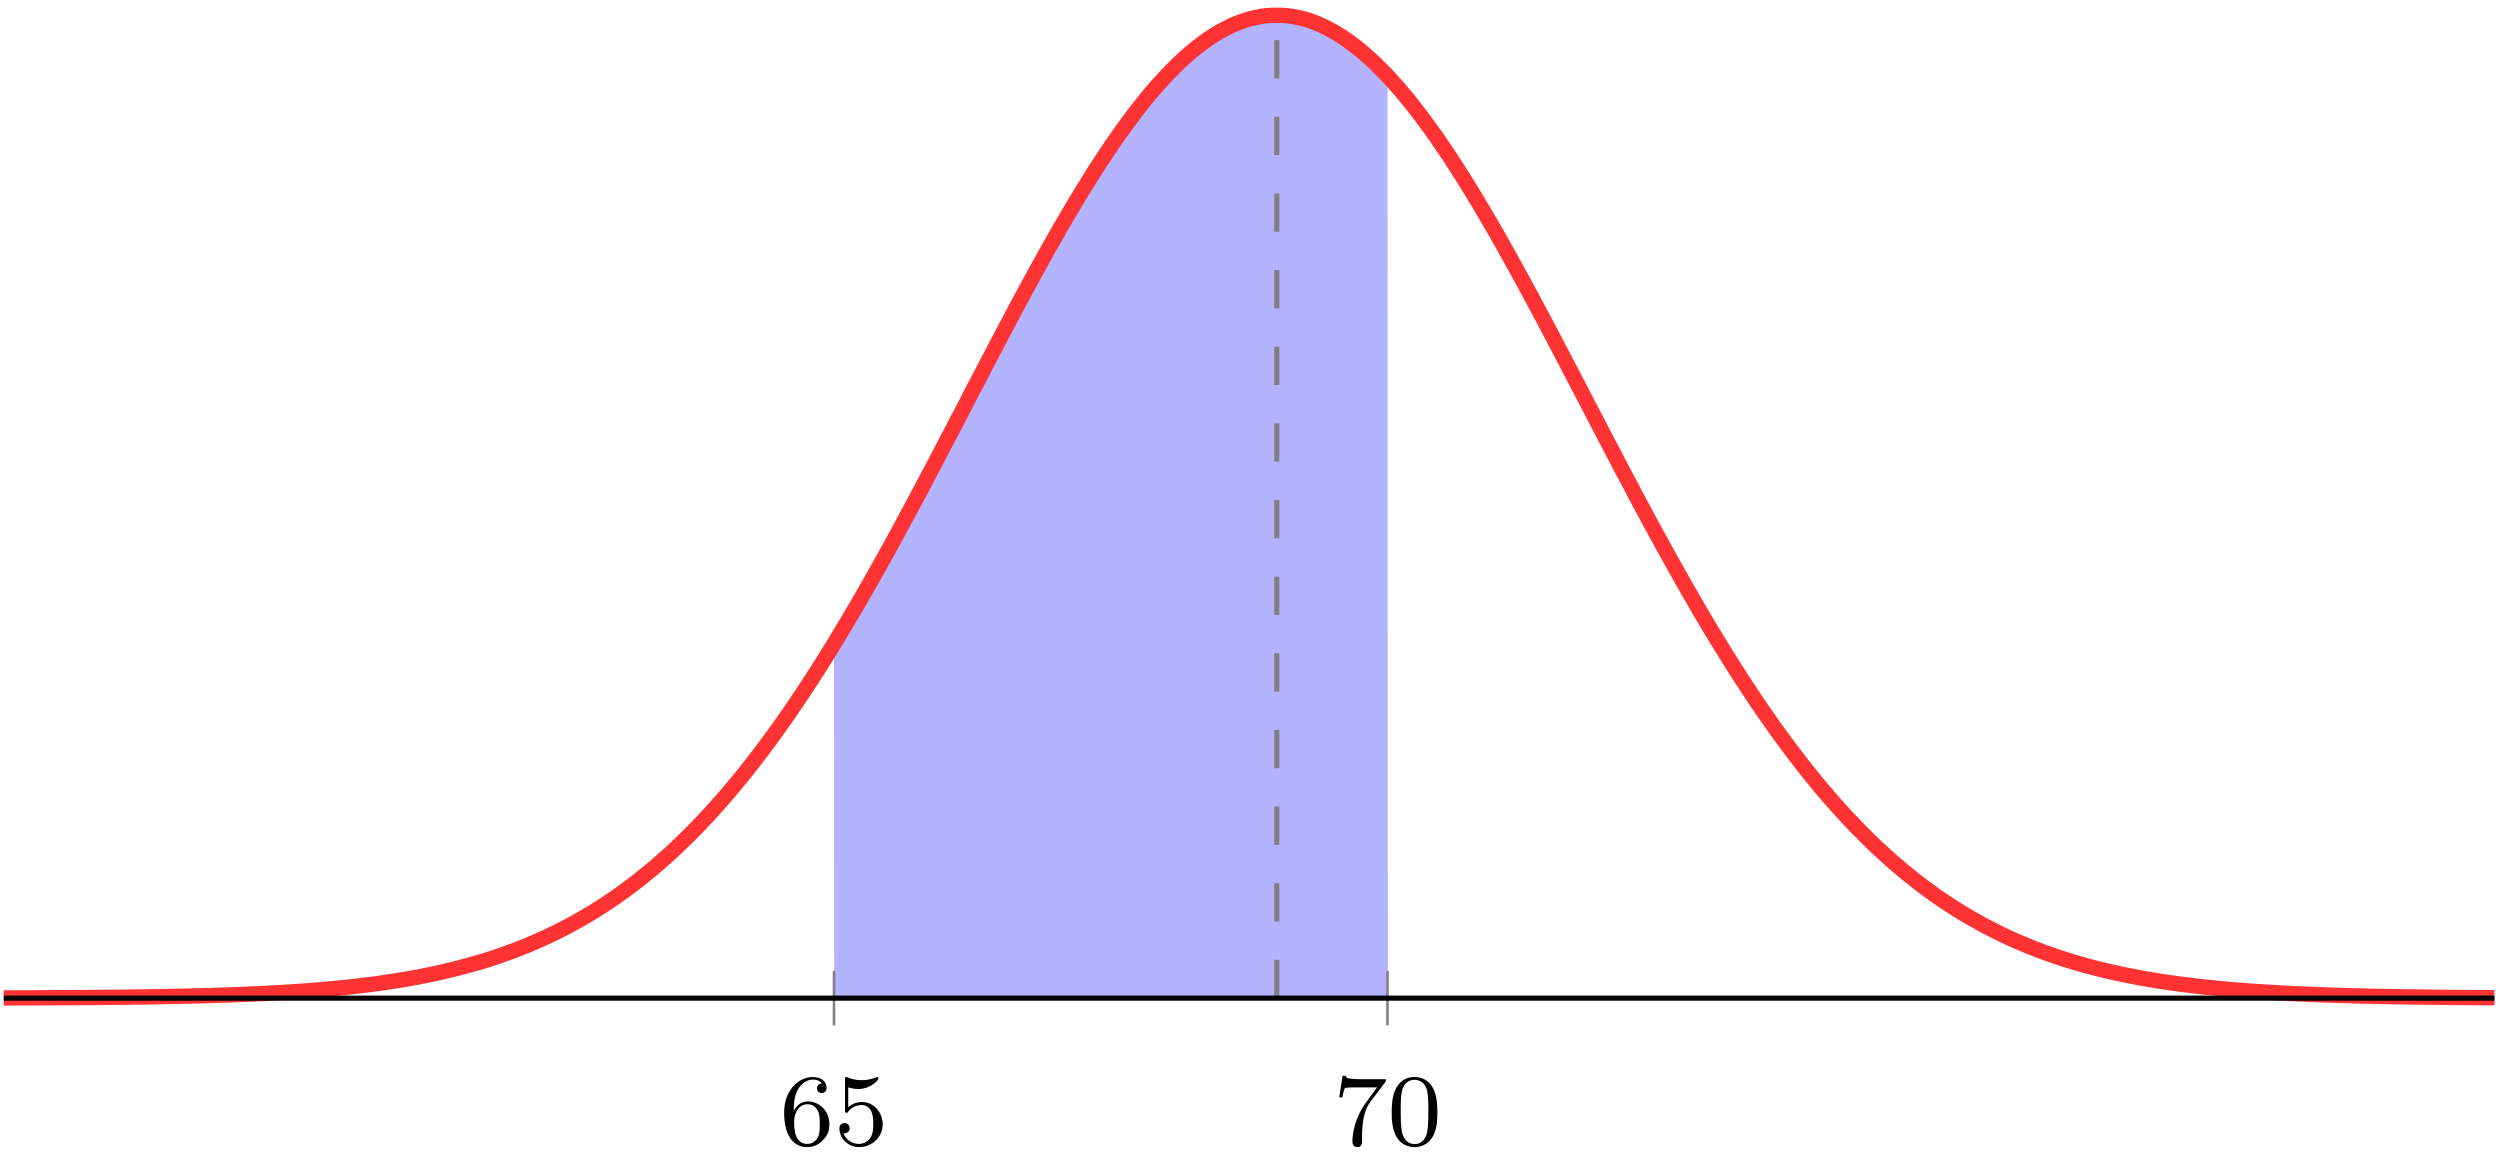 <?xml version="1.0" encoding="UTF-8"?>
<svg xmlns="http://www.w3.org/2000/svg" xmlns:xlink="http://www.w3.org/1999/xlink" width="195pt" height="90pt" viewBox="0 0 195 90" version="1.1">
<defs>
<g>
<symbol overflow="visible" id="glyph0-0">
<path style="stroke:none;" d=""/>
</symbol>
<symbol overflow="visible" id="glyph0-1">
<path style="stroke:none;" d="M 1.094 -2.641 C 1.094 -3.297 1.156 -3.875 1.438 -4.359 C 1.688 -4.766 2.094 -5.094 2.594 -5.094 C 2.75 -5.094 3.109 -5.062 3.297 -4.797 C 2.938 -4.766 2.906 -4.5 2.906 -4.422 C 2.906 -4.172 3.094 -4.047 3.281 -4.047 C 3.422 -4.047 3.656 -4.125 3.656 -4.438 C 3.656 -4.906 3.297 -5.297 2.578 -5.297 C 1.469 -5.297 0.344 -4.25 0.344 -2.531 C 0.344 -0.359 1.359 0.172 2.125 0.172 C 2.516 0.172 2.922 0.062 3.281 -0.281 C 3.609 -0.594 3.875 -0.922 3.875 -1.625 C 3.875 -2.656 3.078 -3.391 2.203 -3.391 C 1.625 -3.391 1.281 -3.031 1.094 -2.641 Z M 2.125 -0.078 C 1.703 -0.078 1.438 -0.359 1.328 -0.594 C 1.141 -0.953 1.125 -1.484 1.125 -1.797 C 1.125 -2.578 1.547 -3.172 2.172 -3.172 C 2.562 -3.172 2.812 -2.969 2.953 -2.688 C 3.125 -2.391 3.125 -2.031 3.125 -1.625 C 3.125 -1.219 3.125 -0.875 2.969 -0.578 C 2.75 -0.219 2.484 -0.078 2.125 -0.078 Z M 2.125 -0.078 "/>
</symbol>
<symbol overflow="visible" id="glyph0-2">
<path style="stroke:none;" d="M 1.109 -4.484 C 1.219 -4.453 1.531 -4.359 1.875 -4.359 C 2.875 -4.359 3.469 -5.062 3.469 -5.188 C 3.469 -5.281 3.422 -5.297 3.375 -5.297 C 3.359 -5.297 3.344 -5.297 3.281 -5.266 C 2.969 -5.141 2.594 -5.047 2.172 -5.047 C 1.703 -5.047 1.312 -5.156 1.062 -5.266 C 0.984 -5.297 0.969 -5.297 0.953 -5.297 C 0.859 -5.297 0.859 -5.219 0.859 -5.062 L 0.859 -2.734 C 0.859 -2.594 0.859 -2.5 0.984 -2.5 C 1.047 -2.5 1.062 -2.531 1.109 -2.594 C 1.203 -2.703 1.5 -3.109 2.188 -3.109 C 2.625 -3.109 2.844 -2.75 2.922 -2.594 C 3.047 -2.312 3.062 -1.938 3.062 -1.641 C 3.062 -1.344 3.062 -0.906 2.844 -0.562 C 2.688 -0.312 2.359 -0.078 1.938 -0.078 C 1.422 -0.078 0.922 -0.391 0.734 -0.922 C 0.75 -0.906 0.812 -0.906 0.812 -0.906 C 1.031 -0.906 1.219 -1.047 1.219 -1.297 C 1.219 -1.594 0.984 -1.703 0.828 -1.703 C 0.672 -1.703 0.422 -1.625 0.422 -1.281 C 0.422 -0.562 1.047 0.172 1.953 0.172 C 2.953 0.172 3.797 -0.609 3.797 -1.594 C 3.797 -2.516 3.125 -3.344 2.188 -3.344 C 1.797 -3.344 1.422 -3.219 1.109 -2.938 Z M 1.109 -4.484 "/>
</symbol>
<symbol overflow="visible" id="glyph0-3">
<path style="stroke:none;" d="M 4.031 -4.859 C 4.109 -4.938 4.109 -4.953 4.109 -5.125 L 2.078 -5.125 C 1.875 -5.125 1.641 -5.141 1.438 -5.156 C 1.016 -5.188 1.016 -5.266 0.984 -5.391 L 0.734 -5.391 L 0.469 -3.703 L 0.719 -3.703 C 0.734 -3.828 0.828 -4.375 0.938 -4.438 C 1.016 -4.484 1.625 -4.484 1.734 -4.484 L 3.422 -4.484 L 2.609 -3.375 C 1.703 -2.172 1.5 -0.906 1.5 -0.281 C 1.5 -0.203 1.5 0.172 1.875 0.172 C 2.25 0.172 2.25 -0.188 2.25 -0.281 L 2.25 -0.672 C 2.25 -1.812 2.453 -2.75 2.844 -3.281 Z M 4.031 -4.859 "/>
</symbol>
<symbol overflow="visible" id="glyph0-4">
<path style="stroke:none;" d="M 3.891 -2.547 C 3.891 -3.391 3.812 -3.906 3.547 -4.422 C 3.203 -5.125 2.547 -5.297 2.109 -5.297 C 1.109 -5.297 0.734 -4.547 0.625 -4.328 C 0.344 -3.75 0.328 -2.953 0.328 -2.547 C 0.328 -2.016 0.344 -1.219 0.734 -0.578 C 1.094 0.016 1.688 0.172 2.109 0.172 C 2.5 0.172 3.172 0.047 3.578 -0.734 C 3.875 -1.312 3.891 -2.031 3.891 -2.547 Z M 2.109 -0.062 C 1.844 -0.062 1.297 -0.188 1.125 -1.016 C 1.031 -1.469 1.031 -2.219 1.031 -2.641 C 1.031 -3.188 1.031 -3.75 1.125 -4.188 C 1.297 -5 1.906 -5.078 2.109 -5.078 C 2.375 -5.078 2.938 -4.938 3.094 -4.219 C 3.188 -3.781 3.188 -3.172 3.188 -2.641 C 3.188 -2.172 3.188 -1.453 3.094 -1 C 2.922 -0.172 2.375 -0.062 2.109 -0.062 Z M 2.109 -0.062 "/>
</symbol>
</g>
</defs>
<g id="surface1">
<path style=" stroke:none;fill-rule:nonzero;fill:rgb(70%,70%,100%);fill-opacity:1;" d="M 65.055 50.223 L 65.309 49.793 L 65.699 49.148 L 66.09 48.496 L 66.477 47.836 L 66.867 47.18 L 67.258 46.504 L 67.645 45.828 L 68.035 45.141 L 68.426 44.449 L 68.812 43.758 L 69.203 43.055 L 69.594 42.348 L 69.98 41.637 L 70.762 40.191 L 71.148 39.473 L 71.539 38.742 L 71.93 38.008 L 72.316 37.273 L 72.707 36.535 L 73.098 35.793 L 73.484 35.047 L 73.875 34.305 L 74.266 33.559 L 74.652 32.809 L 75.043 32.066 L 75.434 31.312 L 75.82 30.562 L 76.211 29.82 L 76.602 29.07 L 76.988 28.324 L 77.379 27.582 L 77.77 26.836 L 78.156 26.094 L 78.547 25.355 L 78.938 24.621 L 79.324 23.891 L 79.715 23.164 L 80.105 22.441 L 80.492 21.73 L 80.883 21.016 L 81.273 20.312 L 81.66 19.613 L 82.051 18.922 L 82.441 18.234 L 82.828 17.559 L 83.219 16.891 L 83.609 16.23 L 84 15.578 L 84.387 14.938 L 85.168 13.68 L 85.555 13.074 L 85.945 12.469 L 86.336 11.887 L 86.723 11.301 L 87.113 10.742 L 87.504 10.191 L 87.891 9.652 L 88.281 9.133 L 88.672 8.617 L 89.059 8.121 L 89.449 7.637 L 89.84 7.168 L 90.227 6.723 L 90.617 6.289 L 91.008 5.867 L 91.395 5.469 L 91.785 5.078 L 92.176 4.707 L 92.562 4.355 L 92.953 4.016 L 93.344 3.703 L 93.73 3.406 L 94.121 3.121 L 94.512 2.859 L 94.898 2.613 L 95.289 2.383 L 95.68 2.18 L 96.066 1.992 L 96.457 1.824 L 96.848 1.68 L 97.234 1.547 L 97.625 1.434 L 98.016 1.352 L 98.402 1.273 L 98.793 1.227 L 99.184 1.195 L 99.57 1.199 L 99.961 1.195 L 100.352 1.219 L 100.738 1.273 L 101.129 1.34 L 101.52 1.426 L 101.906 1.531 L 102.297 1.664 L 102.688 1.809 L 103.074 1.977 L 103.465 2.164 L 103.855 2.371 L 104.242 2.59 L 104.633 2.836 L 105.023 3.098 L 105.41 3.375 L 105.801 3.672 L 106.191 3.988 L 106.578 4.324 L 106.969 4.676 L 107.359 5.043 L 107.746 5.43 L 108.23 5.91 L 108.25 77.855 L 65.066 77.855 Z M 65.055 50.223 "/>
<path style="fill:none;stroke-width:0.399;stroke-linecap:butt;stroke-linejoin:miter;stroke:rgb(50%,50%,50%);stroke-opacity:1;stroke-dasharray:2.989,2.989;stroke-miterlimit:10;" d="M 99.297 0.001 L 99.297 76.657 " transform="matrix(1,0,0,-1,0.293,77.856)"/>
<path style="fill:none;stroke-width:1.196;stroke-linecap:butt;stroke-linejoin:miter;stroke:rgb(100%,20%,20%);stroke-opacity:1;stroke-miterlimit:10;" d="M -0 0.016 L 0.391 0.016 L 0.777 0.02 L 1.559 0.02 L 1.945 0.024 L 2.336 0.024 L 2.727 0.028 L 3.113 0.028 L 3.504 0.032 L 3.894 0.032 L 4.281 0.036 L 4.672 0.036 L 5.062 0.04 L 5.449 0.04 L 6.23 0.047 L 6.617 0.051 L 7.008 0.051 L 7.398 0.055 L 7.785 0.059 L 8.566 0.067 L 8.953 0.071 L 9.734 0.079 L 10.121 0.086 L 10.902 0.094 L 11.289 0.102 L 11.68 0.106 L 12.07 0.114 L 12.457 0.122 L 13.238 0.137 L 13.625 0.145 L 14.406 0.161 L 14.793 0.172 L 15.184 0.18 L 15.574 0.192 L 15.961 0.2 L 16.352 0.211 L 16.742 0.227 L 17.129 0.239 L 17.52 0.251 L 17.91 0.266 L 18.297 0.282 L 19.078 0.313 L 19.465 0.329 L 19.855 0.348 L 20.246 0.364 L 20.633 0.383 L 21.023 0.407 L 21.414 0.426 L 21.801 0.45 L 22.191 0.473 L 22.582 0.501 L 22.969 0.524 L 23.359 0.551 L 23.75 0.583 L 24.137 0.61 L 24.527 0.641 L 24.918 0.676 L 25.305 0.708 L 25.695 0.747 L 26.086 0.782 L 26.473 0.821 L 26.863 0.86 L 27.254 0.903 L 27.641 0.95 L 28.422 1.044 L 28.809 1.094 L 29.199 1.145 L 29.59 1.2 L 29.977 1.258 L 30.367 1.317 L 30.758 1.379 L 31.145 1.442 L 31.535 1.508 L 31.926 1.579 L 32.312 1.649 L 33.094 1.805 L 33.48 1.883 L 34.262 2.055 L 34.648 2.149 L 35.039 2.243 L 35.43 2.34 L 35.816 2.442 L 36.207 2.547 L 36.598 2.657 L 36.984 2.766 L 37.375 2.883 L 37.766 3.004 L 38.152 3.129 L 38.934 3.395 L 39.32 3.536 L 39.711 3.676 L 40.102 3.825 L 40.488 3.981 L 40.879 4.137 L 41.27 4.301 L 41.656 4.469 L 42.047 4.645 L 42.437 4.825 L 42.824 5.008 L 43.215 5.2 L 43.605 5.399 L 43.992 5.602 L 44.383 5.813 L 44.773 6.028 L 45.16 6.251 L 45.551 6.477 L 45.941 6.711 L 46.328 6.954 L 46.719 7.204 L 47.109 7.461 L 47.496 7.719 L 47.887 7.989 L 48.277 8.266 L 48.664 8.555 L 49.055 8.848 L 49.445 9.145 L 49.832 9.454 L 50.223 9.77 L 50.613 10.09 L 51 10.418 L 51.391 10.766 L 51.781 11.11 L 52.168 11.469 L 52.559 11.829 L 52.949 12.208 L 53.336 12.583 L 53.727 12.973 L 54.117 13.372 L 54.504 13.778 L 54.895 14.192 L 55.285 14.622 L 55.672 15.051 L 56.062 15.497 L 56.453 15.946 L 56.84 16.407 L 57.23 16.876 L 57.621 17.352 L 58.008 17.833 L 58.398 18.333 L 58.789 18.84 L 59.176 19.344 L 59.566 19.868 L 59.957 20.403 L 60.344 20.938 L 60.734 21.485 L 61.125 22.044 L 61.512 22.61 L 61.902 23.18 L 62.293 23.762 L 62.68 24.352 L 63.07 24.95 L 63.461 25.555 L 63.848 26.169 L 64.238 26.79 L 64.629 27.419 L 65.016 28.063 L 65.406 28.708 L 65.797 29.36 L 66.184 30.02 L 66.574 30.676 L 66.965 31.352 L 67.352 32.028 L 67.742 32.715 L 68.133 33.407 L 68.519 34.098 L 68.91 34.801 L 69.301 35.508 L 69.687 36.219 L 70.469 37.665 L 70.855 38.383 L 71.246 39.114 L 71.637 39.848 L 72.023 40.583 L 72.414 41.321 L 72.805 42.063 L 73.191 42.809 L 73.582 43.551 L 73.973 44.297 L 74.359 45.047 L 74.75 45.79 L 75.141 46.544 L 75.527 47.294 L 75.918 48.036 L 76.309 48.786 L 76.695 49.532 L 77.086 50.274 L 77.477 51.02 L 77.863 51.762 L 78.254 52.501 L 78.644 53.235 L 79.031 53.965 L 79.422 54.692 L 79.812 55.415 L 80.199 56.126 L 80.59 56.84 L 80.98 57.544 L 81.367 58.243 L 81.758 58.934 L 82.148 59.622 L 82.535 60.297 L 82.926 60.965 L 83.316 61.626 L 83.707 62.278 L 84.094 62.919 L 84.875 64.176 L 85.262 64.782 L 85.652 65.387 L 86.043 65.969 L 86.43 66.555 L 86.82 67.114 L 87.211 67.665 L 87.598 68.204 L 87.988 68.723 L 88.379 69.239 L 88.766 69.735 L 89.156 70.219 L 89.547 70.688 L 89.934 71.133 L 90.324 71.567 L 90.715 71.989 L 91.102 72.387 L 91.492 72.778 L 91.883 73.149 L 92.269 73.501 L 92.66 73.84 L 93.051 74.153 L 93.437 74.45 L 93.828 74.735 L 94.219 74.997 L 94.605 75.243 L 94.996 75.473 L 95.387 75.676 L 95.773 75.864 L 96.164 76.032 L 96.555 76.176 L 96.941 76.309 L 97.332 76.422 L 97.723 76.504 L 98.109 76.583 L 98.5 76.629 L 98.891 76.661 L 99.277 76.657 L 99.668 76.661 L 100.059 76.637 L 100.445 76.583 L 100.836 76.516 L 101.227 76.43 L 101.613 76.325 L 102.004 76.192 L 102.394 76.047 L 102.781 75.879 L 103.172 75.692 L 103.562 75.485 L 103.949 75.266 L 104.34 75.02 L 104.73 74.758 L 105.117 74.481 L 105.508 74.184 L 105.898 73.868 L 106.285 73.532 L 106.676 73.18 L 107.066 72.813 L 107.453 72.426 L 107.844 72.028 L 108.234 71.606 L 108.621 71.176 L 109.012 70.727 L 109.402 70.258 L 109.789 69.782 L 110.18 69.282 L 110.57 68.778 L 110.957 68.247 L 111.348 67.711 L 111.738 67.168 L 112.125 66.598 L 112.516 66.024 L 112.906 65.442 L 113.293 64.836 L 113.684 64.231 L 114.074 63.61 L 114.461 62.981 L 114.852 62.336 L 115.242 61.684 L 115.629 61.024 L 116.019 60.36 L 116.41 59.684 L 116.797 59.001 L 117.187 58.301 L 117.578 57.606 L 117.965 56.903 L 118.355 56.196 L 118.746 55.473 L 119.133 54.754 L 119.523 54.032 L 119.914 53.297 L 120.301 52.567 L 120.691 51.833 L 121.082 51.09 L 121.469 50.344 L 121.859 49.602 L 122.25 48.856 L 122.637 48.106 L 123.027 47.36 L 123.418 46.61 L 123.805 45.86 L 124.195 45.114 L 124.586 44.364 L 124.973 43.622 L 125.363 42.876 L 125.754 42.133 L 126.141 41.387 L 126.922 39.919 L 127.309 39.18 L 127.699 38.454 L 128.09 37.723 L 128.477 37.004 L 128.867 36.29 L 129.258 35.579 L 129.644 34.872 L 130.035 34.165 L 130.426 33.469 L 130.812 32.778 L 131.203 32.09 L 131.594 31.415 L 131.98 30.739 L 132.371 30.071 L 132.762 29.411 L 133.148 28.758 L 133.539 28.118 L 133.93 27.481 L 134.316 26.852 L 135.098 25.61 L 135.484 25.004 L 135.875 24.407 L 136.266 23.817 L 136.652 23.231 L 137.043 22.657 L 137.434 22.098 L 137.82 21.536 L 138.211 20.985 L 138.602 20.45 L 138.988 19.919 L 139.379 19.399 L 139.769 18.883 L 140.156 18.379 L 140.547 17.879 L 140.937 17.395 L 141.324 16.915 L 141.715 16.446 L 142.105 15.985 L 142.492 15.536 L 142.883 15.09 L 143.273 14.661 L 143.66 14.231 L 144.051 13.817 L 144.441 13.411 L 144.828 13.012 L 145.219 12.622 L 145.609 12.239 L 145.996 11.86 L 146.777 11.141 L 147.164 10.793 L 147.555 10.45 L 147.945 10.122 L 148.332 9.797 L 148.723 9.485 L 149.113 9.168 L 149.5 8.872 L 149.891 8.579 L 150.281 8.297 L 150.668 8.012 L 151.059 7.743 L 151.449 7.485 L 151.836 7.227 L 152.227 6.977 L 152.617 6.735 L 153.004 6.501 L 153.394 6.27 L 153.785 6.047 L 154.172 5.833 L 154.562 5.622 L 154.953 5.418 L 155.34 5.219 L 155.73 5.028 L 156.121 4.84 L 156.508 4.661 L 156.898 4.485 L 157.289 4.317 L 157.676 4.153 L 158.066 3.993 L 158.457 3.84 L 158.844 3.692 L 159.234 3.547 L 159.625 3.407 L 160.012 3.274 L 160.402 3.141 L 160.793 3.016 L 161.18 2.895 L 161.57 2.778 L 161.961 2.665 L 162.348 2.555 L 162.738 2.45 L 163.129 2.348 L 163.516 2.251 L 164.297 2.063 L 164.684 1.977 L 165.074 1.891 L 165.465 1.813 L 165.852 1.735 L 166.242 1.657 L 166.633 1.586 L 167.019 1.516 L 167.801 1.383 L 168.187 1.321 L 168.969 1.204 L 169.355 1.149 L 170.137 1.047 L 170.523 1.001 L 171.305 0.907 L 171.691 0.864 L 172.473 0.786 L 172.859 0.747 L 173.641 0.676 L 174.027 0.645 L 174.809 0.583 L 175.195 0.555 L 175.977 0.501 L 176.363 0.477 L 177.144 0.43 L 177.531 0.407 L 178.312 0.368 L 178.699 0.348 L 179.09 0.329 L 179.48 0.313 L 179.867 0.297 L 180.648 0.266 L 181.035 0.254 L 181.426 0.239 L 181.816 0.227 L 182.203 0.215 L 182.984 0.192 L 183.371 0.18 L 183.762 0.172 L 184.152 0.161 L 184.539 0.153 L 185.32 0.137 L 185.707 0.129 L 186.488 0.114 L 186.875 0.11 L 187.266 0.102 L 187.656 0.098 L 188.043 0.09 L 188.824 0.083 L 189.211 0.075 L 189.992 0.067 L 190.379 0.063 L 191.16 0.055 L 191.547 0.051 L 191.937 0.051 L 192.328 0.047 L 192.715 0.043 L 193.105 0.04 L 193.496 0.04 L 193.883 0.036 L 194.273 0.036 " transform="matrix(1,0,0,-1,0.293,77.856)"/>
<g style="fill:rgb(0%,0%,0%);fill-opacity:1;">
  <use xlink:href="#glyph0-1" x="60.817" y="89.302"/>
  <use xlink:href="#glyph0-2" x="65.052" y="89.302"/>
</g>
<g style="fill:rgb(0%,0%,0%);fill-opacity:1;">
  <use xlink:href="#glyph0-3" x="103.989" y="89.302"/>
  <use xlink:href="#glyph0-4" x="108.224" y="89.302"/>
</g>
<path style="fill:none;stroke-width:0.199;stroke-linecap:butt;stroke-linejoin:miter;stroke:rgb(50%,50%,50%);stroke-opacity:1;stroke-miterlimit:10;" d="M 64.758 -2.124 L 64.758 2.126 M 107.93 -2.124 L 107.93 2.126 " transform="matrix(1,0,0,-1,0.293,77.856)"/>
<path style="fill:none;stroke-width:0.399;stroke-linecap:butt;stroke-linejoin:miter;stroke:rgb(0%,0%,0%);stroke-opacity:1;stroke-miterlimit:10;" d="M -0 0.001 L 194.273 0.001 " transform="matrix(1,0,0,-1,0.293,77.856)"/>
</g>
</svg>
